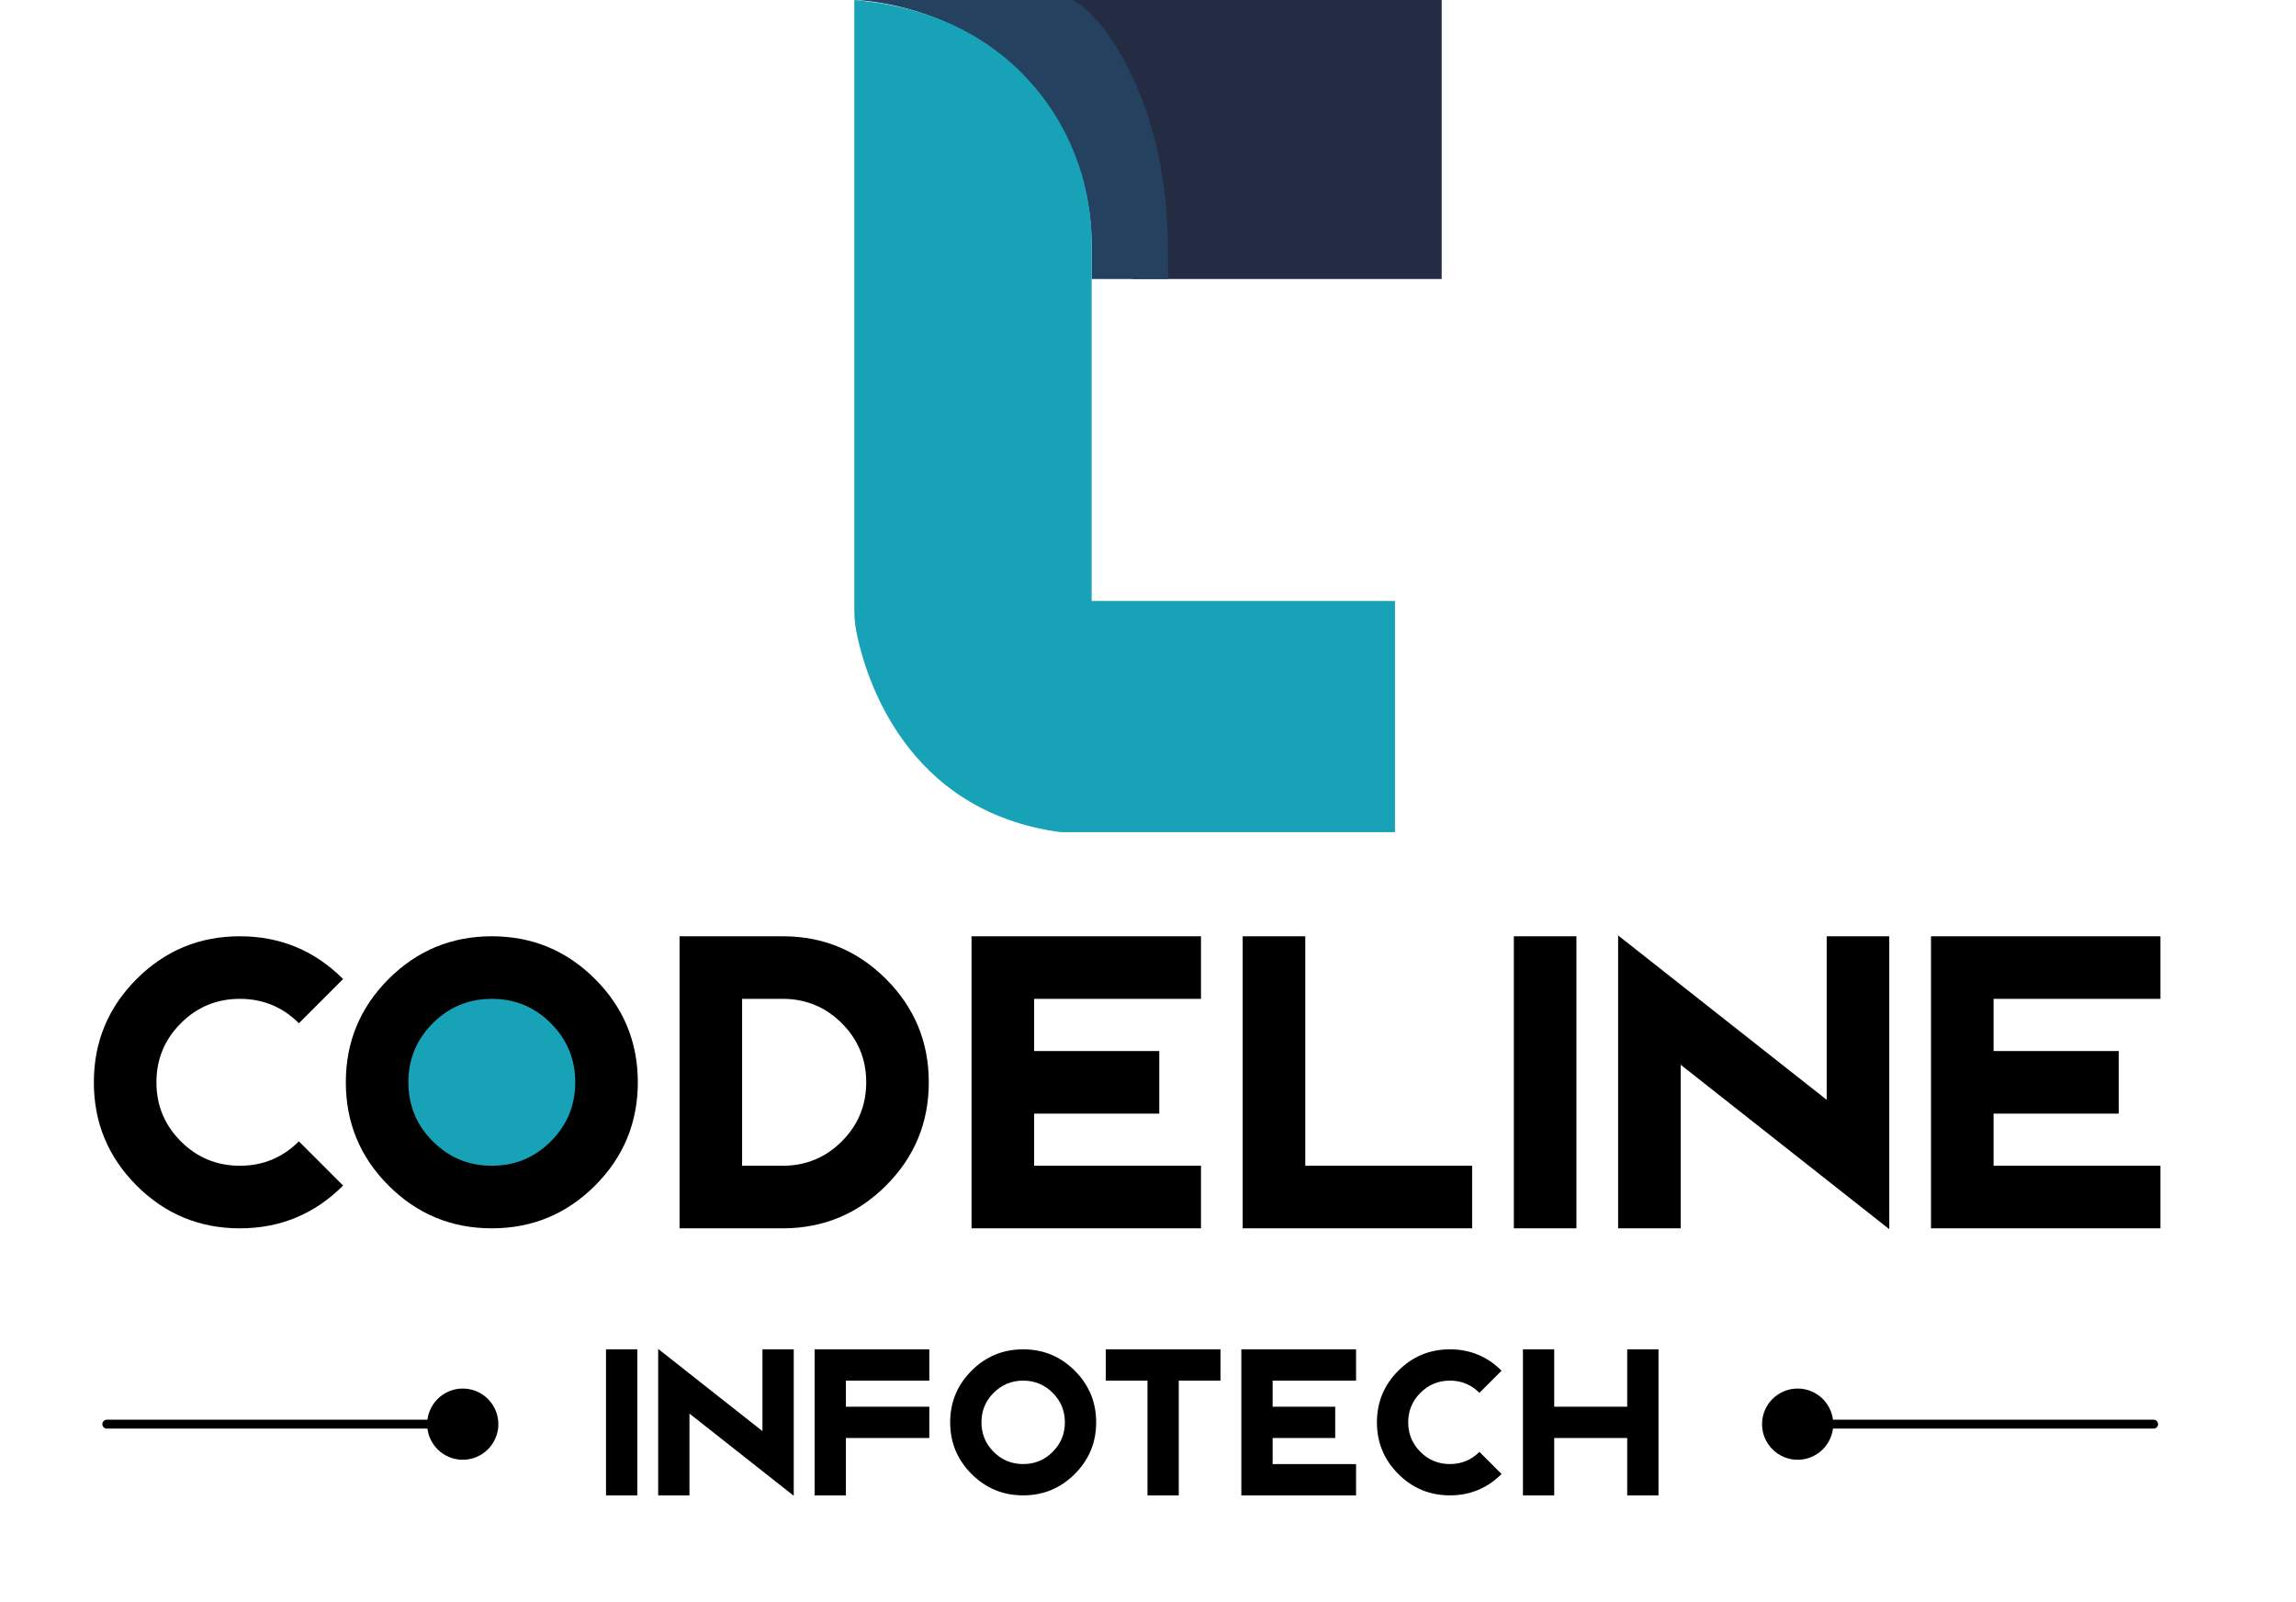 <svg width="129" height="90" viewBox="0 0 129 90" fill="none" xmlns="http://www.w3.org/2000/svg">
<circle cx="28" cy="61" r="6" fill="#17A2B8"/>
<path d="M16.793 64.113L19.277 66.598C17.676 68.199 15.742 69 13.477 69C11.211 69 9.277 68.199 7.676 66.598C6.074 64.996 5.273 63.062 5.273 60.797C5.273 58.531 6.074 56.598 7.676 54.996C9.277 53.395 11.211 52.594 13.477 52.594C15.742 52.594 17.676 53.395 19.277 54.996L16.793 57.48C15.879 56.566 14.773 56.109 13.477 56.109C12.18 56.109 11.074 56.566 10.16 57.48C9.246 58.395 8.789 59.5 8.789 60.797C8.789 62.094 9.246 63.199 10.16 64.113C11.074 65.027 12.18 65.484 13.477 65.484C14.773 65.484 15.879 65.027 16.793 64.113ZM27.633 52.594C29.898 52.594 31.832 53.395 33.434 54.996C35.035 56.598 35.836 58.531 35.836 60.797C35.836 63.062 35.035 64.996 33.434 66.598C31.832 68.199 29.898 69 27.633 69C25.367 69 23.434 68.199 21.832 66.598C20.23 64.996 19.43 63.062 19.43 60.797C19.43 58.531 20.23 56.598 21.832 54.996C23.434 53.395 25.367 52.594 27.633 52.594ZM27.633 56.109C26.336 56.109 25.23 56.566 24.316 57.48C23.402 58.395 22.945 59.5 22.945 60.797C22.945 62.094 23.402 63.199 24.316 64.113C25.23 65.027 26.336 65.484 27.633 65.484C28.93 65.484 30.035 65.027 30.949 64.113C31.863 63.199 32.32 62.094 32.32 60.797C32.32 59.5 31.863 58.395 30.949 57.48C30.035 56.566 28.93 56.109 27.633 56.109ZM44.039 52.594C46.281 52.609 48.195 53.41 49.781 54.996C51.383 56.598 52.184 58.531 52.184 60.797C52.184 63.062 51.383 64.996 49.781 66.598C48.195 68.184 46.281 68.984 44.039 69H38.18V52.594H44.039ZM44.039 65.484C45.312 65.469 46.398 65.012 47.297 64.113C48.211 63.199 48.668 62.094 48.668 60.797C48.668 59.5 48.211 58.395 47.297 57.48C46.398 56.582 45.312 56.125 44.039 56.109H41.695V65.484H44.039ZM67.477 52.594V56.109H58.102V59.039H65.133V62.555H58.102V65.484H67.477V69H54.586V52.594H67.477ZM69.82 52.594H73.336V65.484H82.711V69H69.82V52.594ZM88.57 52.594V69H85.055V52.594H88.57ZM94.43 59.812V69H90.914V52.547L102.633 61.781V52.594H106.148V69.047L94.43 59.812ZM121.383 52.594V56.109H112.008V59.039H119.039V62.555H112.008V65.484H121.383V69H108.492V52.594H121.383Z" fill="black"/>
<path d="M103 80H121" stroke="black" stroke-width="0.5" stroke-linecap="round"/>
<circle cx="101" cy="80" r="2" fill="black"/>
<path d="M24 80L6 80" stroke="black" stroke-width="0.5" stroke-linecap="round"/>
<circle cx="26" cy="80" r="2" transform="rotate(-180 26 80)" fill="black"/>
<path d="M35.807 75.797V84H34.049V75.797H35.807ZM38.737 79.406V84H36.979V75.773L42.838 80.391V75.797H44.596V84.023L38.737 79.406ZM52.213 75.797V77.555H47.526V79.019H52.213V80.777H47.526V84H45.768V75.797H52.213ZM57.487 75.797C58.619 75.797 59.586 76.197 60.387 76.998C61.188 77.799 61.588 78.766 61.588 79.898C61.588 81.031 61.188 81.998 60.387 82.799C59.586 83.6 58.619 84 57.487 84C56.354 84 55.387 83.6 54.586 82.799C53.785 81.998 53.385 81.031 53.385 79.898C53.385 78.766 53.785 77.799 54.586 76.998C55.387 76.197 56.354 75.797 57.487 75.797ZM57.487 77.555C56.838 77.555 56.285 77.783 55.828 78.24C55.371 78.697 55.143 79.25 55.143 79.898C55.143 80.547 55.371 81.1 55.828 81.557C56.285 82.014 56.838 82.242 57.487 82.242C58.135 82.242 58.688 82.014 59.145 81.557C59.602 81.1 59.83 80.547 59.83 79.898C59.83 79.25 59.602 78.697 59.145 78.24C58.688 77.783 58.135 77.555 57.487 77.555ZM66.229 77.555V84H64.471V77.555H62.127V75.797H68.573V77.555H66.229ZM76.19 75.797V77.555H71.502V79.019H75.018V80.777H71.502V82.242H76.19V84H69.744V75.797H76.19ZM83.121 81.557L84.364 82.799C83.563 83.6 82.596 84 81.463 84C80.33 84 79.364 83.6 78.563 82.799C77.762 81.998 77.362 81.031 77.362 79.898C77.362 78.766 77.762 77.799 78.563 76.998C79.364 76.197 80.33 75.797 81.463 75.797C82.596 75.797 83.563 76.197 84.364 76.998L83.121 78.24C82.664 77.783 82.112 77.555 81.463 77.555C80.815 77.555 80.262 77.783 79.805 78.24C79.348 78.697 79.119 79.25 79.119 79.898C79.119 80.547 79.348 81.1 79.805 81.557C80.262 82.014 80.815 82.242 81.463 82.242C82.112 82.242 82.664 82.014 83.121 81.557ZM87.323 80.777V84H85.565V75.797H87.323V79.019H91.424V75.797H93.182V84H91.424V80.777H87.323Z" fill="black"/>
<path d="M81 0V15.673H63.609L58.478 0H81Z" fill="#232C42"/>
<path d="M48 0C48 0 55.24 0.092 59.259 6.504C60.631 8.731 61.35 11.299 61.334 13.915V15.673H65.623V14.193C65.63 12.347 65.451 10.505 65.087 8.696C64.461 5.664 62.703 1.494 60.304 0H48Z" fill="#24425F"/>
<path d="M48 0V34.292C48 34.719 48.043 35.144 48.129 35.562C48.626 38.005 50.864 45.581 59.595 46.746H78.377V33.76H61.334V13.741C61.349 11.084 60.588 8.479 59.144 6.249C57.304 3.443 53.97 0.511 48 0Z" fill="#17A2B8"/>
</svg>
